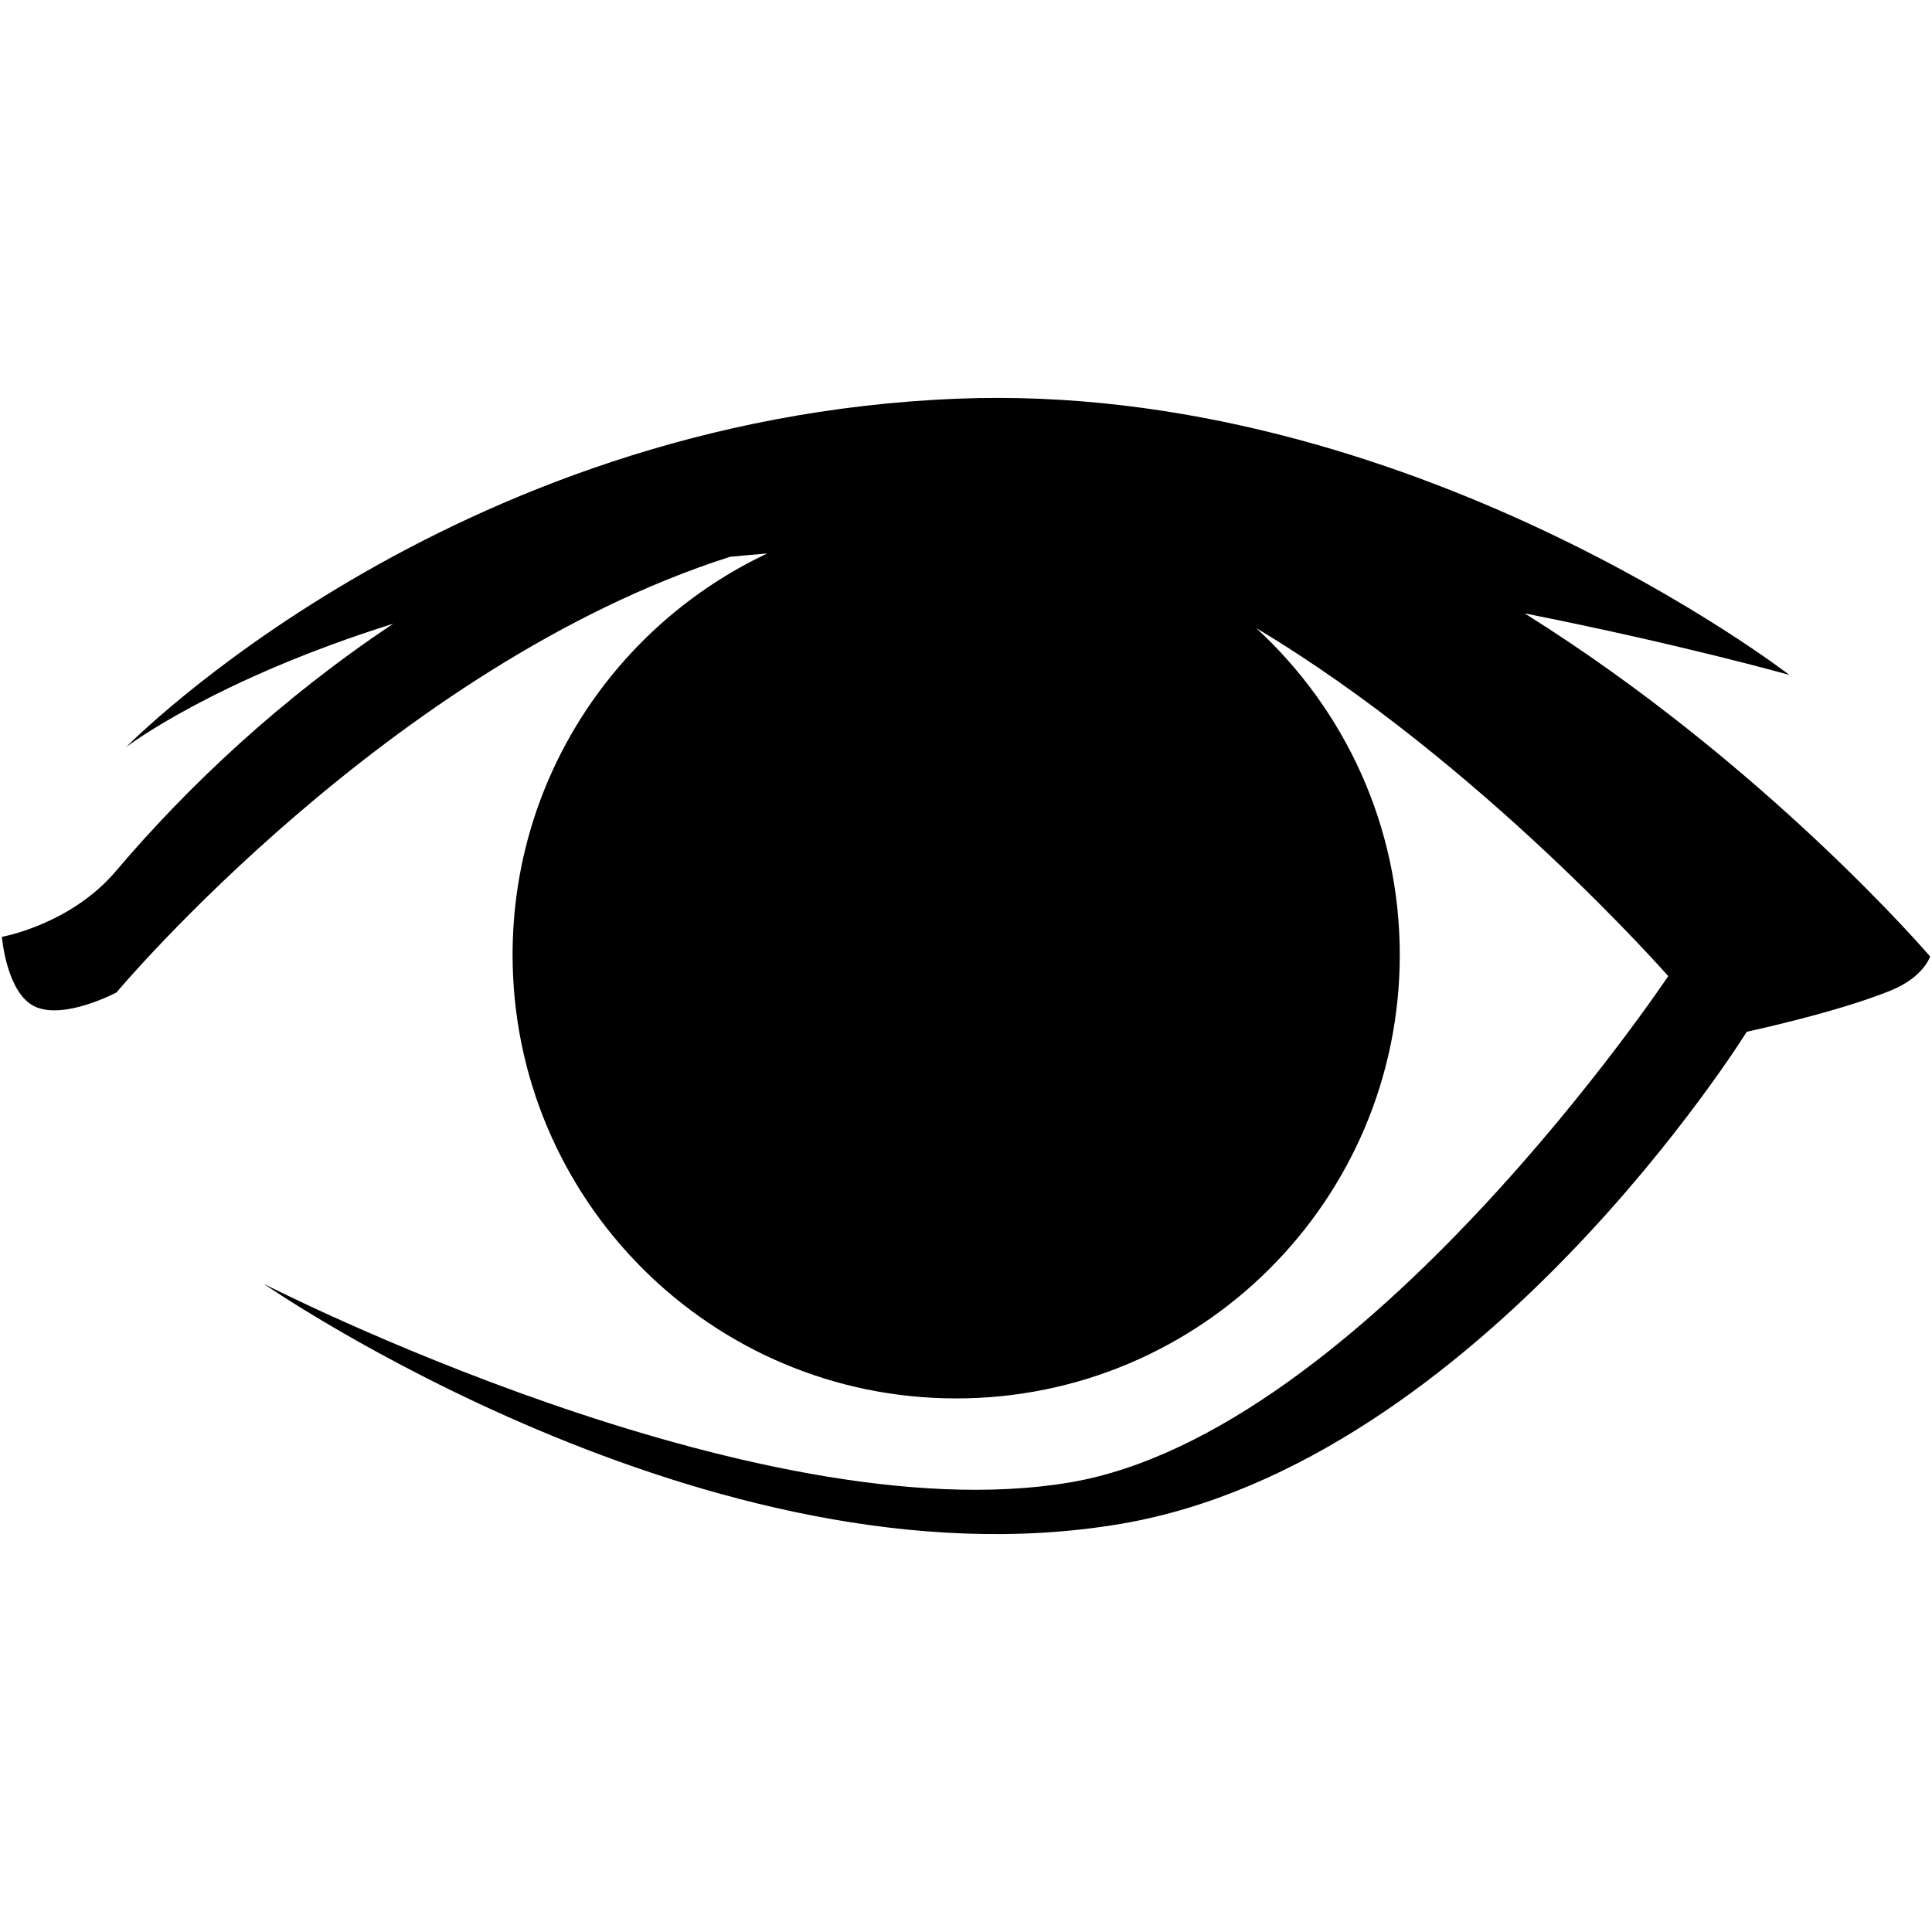 <?xml version="1.0" encoding="iso-8859-1"?>
<!DOCTYPE svg PUBLIC "-//W3C//DTD SVG 1.1//EN" "http://www.w3.org/Graphics/SVG/1.1/DTD/svg11.dtd">
<svg 
 version="1.1" xmlns="http://www.w3.org/2000/svg" xmlns:xlink="http://www.w3.org/1999/xlink" x="0px" y="0px" width="512px"
	 height="512px" viewBox="0 0 512 512" style="enable-background:new 0 0 512 512;" xml:space="preserve"
><g id="afcae5a789ccd549f9c6e2a2f8105d88"><g></g><path style="display: inline; fill-rule: evenodd; clip-rule: evenodd;" d="M511.5,253.476c0,0-1.692,5.43-10.293,8.964
		c-14.218,5.838-38.292,10.986-38.292,10.986S392.013,387.72,296.961,403.848C188.158,422.304,69.906,340.23,69.906,340.23
		s129.784,66.578,213.371,52.672c77.959-12.966,158.817-134.22,158.817-134.22s-49.687-56.681-109.207-92.245
		c23.396,21.492,38.067,52.332,38.067,86.605c0,64.923-52.634,117.554-117.558,117.554c-64.922,0-117.557-52.631-117.557-117.554
		c0-47.016,27.608-87.562,67.485-106.366c-3.327,0.267-6.613,0.558-9.839,0.873C103.411,176.376,30.866,263.016,30.866,263.016
		s-13.989,7.435-21.737,3.675C1.702,263.081,0.5,248.269,0.5,248.269s18.177-3.202,30.224-17.425
		c18.967-22.389,43.756-45.76,73.494-65.555c-47.653,14.955-70.75,32.662-70.75,32.662s85.042-86.93,220.273-92.294
		c119.724-4.749,220.452,73.207,220.452,73.207s-28.491-8.051-70.155-16.318C467.927,202.508,511.5,253.476,511.5,253.476z"></path></g></svg>